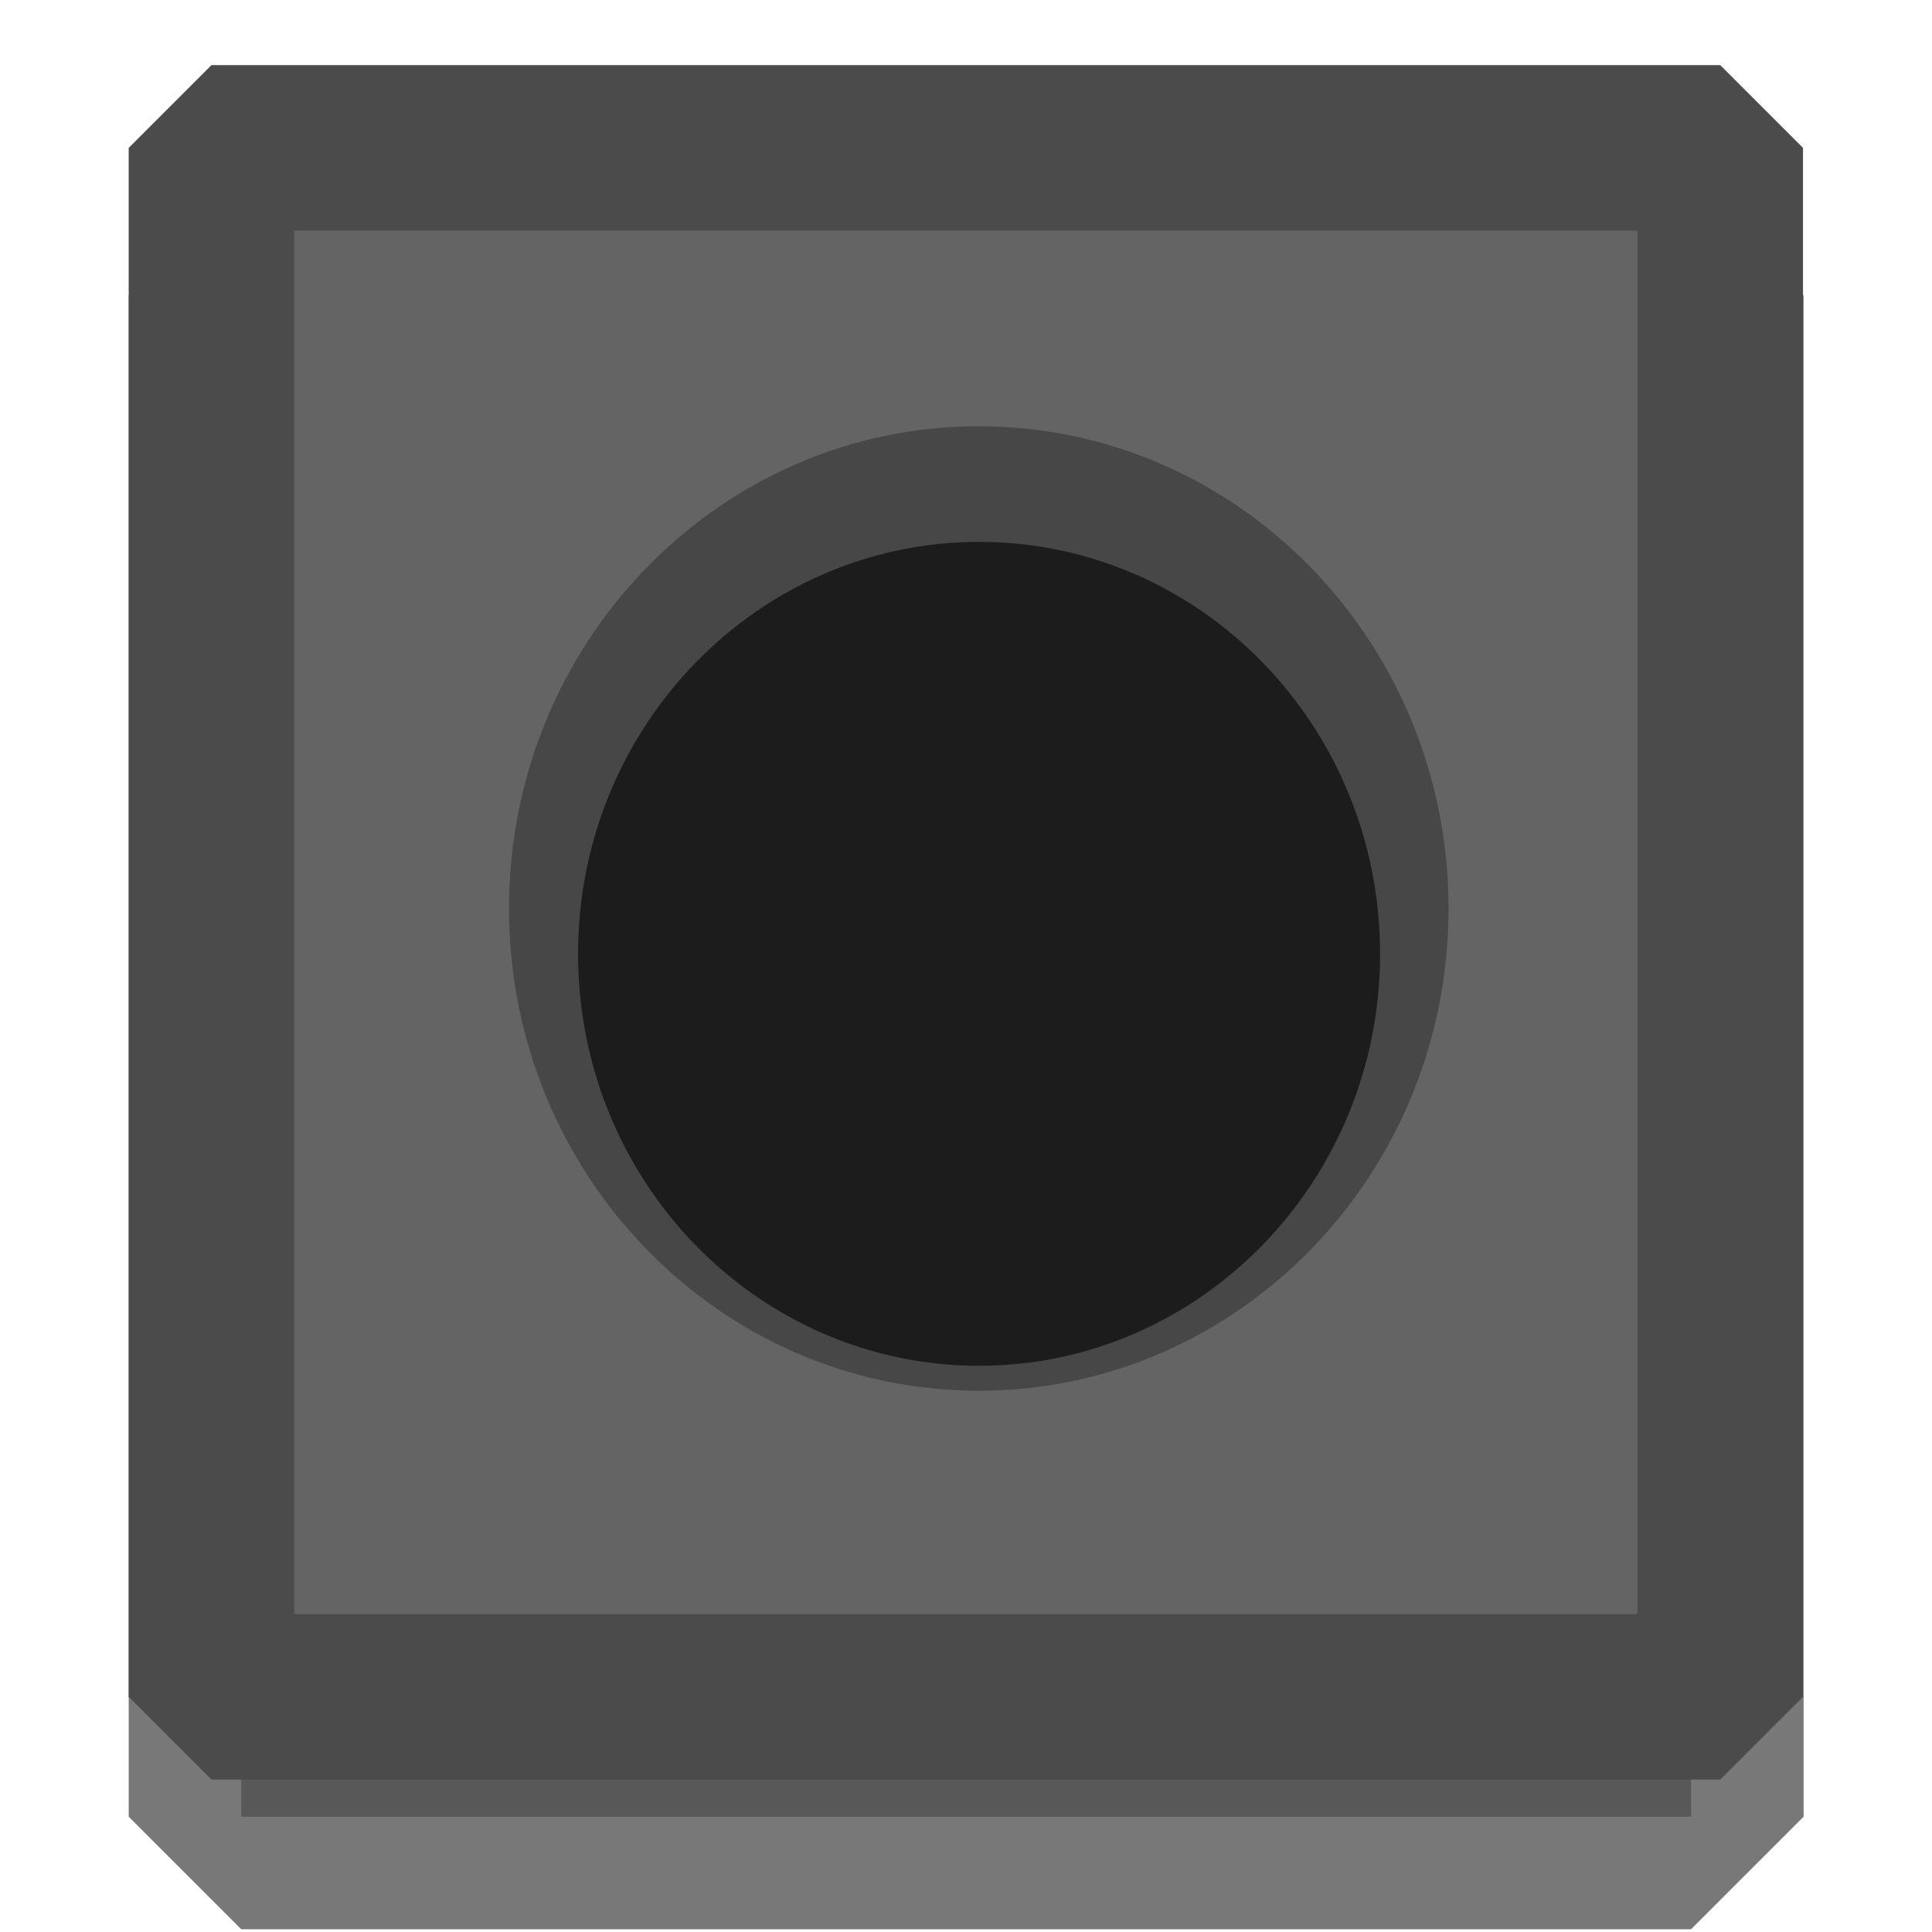 <svg xmlns="http://www.w3.org/2000/svg" xmlns:svg="http://www.w3.org/2000/svg" id="svg15246" width="24" height="24" version="1.1" viewBox="0 0 6.35 6.35"><defs id="defs15240"><clipPath id="clip89"><rect id="rect4864" width="18" height="19" x="0" y="0"/></clipPath><clipPath id="clip90"><path id="path4861" d="m 0.898,0.129 h 16.25 v 17.883 h -16.25 z m 0,0"/></clipPath><mask id="mask44"><g style="filter:url(#alpha)" id="g4858" transform="matrix(0.265,0,0,0.265,89.359,128.578)"><rect style="fill:#000;fill-opacity:.15;stroke:none" id="rect4856" width="3052.87" height="3351.5" x="0" y="0"/></g></mask><filter id="alpha" width="1" height="1" x="0" y="0" filterUnits="objectBoundingBox"><feColorMatrix id="feColorMatrix4149" in="SourceGraphic" type="matrix" values="0 0 0 0 1 0 0 0 0 1 0 0 0 0 1 0 0 0 1 0"/></filter><clipPath id="clipPath17821"><rect id="rect17819" width="18" height="19" x="0" y="0"/></clipPath><clipPath id="clipPath17825"><path id="path17823" d="m 0.898,0.129 h 16.25 v 17.883 h -16.25 z m 0,0"/></clipPath><clipPath id="clip87"><rect id="rect4848" width="24" height="26" x="0" y="0"/></clipPath><clipPath id="clip88"><path id="path4845" d="m 0.684,0.922 h 22.68 v 24.938 H 0.684 Z m 0,0"/></clipPath><mask id="mask43"><g style="filter:url(#alpha)" id="g4842" transform="matrix(0.265,0,0,0.265,89.359,128.578)"><rect style="fill:#000;fill-opacity:.15;stroke:none" id="rect4840" width="3052.87" height="3351.5" x="0" y="0"/></g></mask><filter id="filter17836" width="1" height="1" x="0" y="0" filterUnits="objectBoundingBox"><feColorMatrix id="feColorMatrix17834" in="SourceGraphic" type="matrix" values="0 0 0 0 1 0 0 0 0 1 0 0 0 0 1 0 0 0 1 0"/></filter><clipPath id="clipPath17840"><rect id="rect17838" width="24" height="26" x="0" y="0"/></clipPath><clipPath id="clipPath17844"><path id="path17842" d="m 0.684,0.922 h 22.68 v 24.938 H 0.684 Z m 0,0"/></clipPath></defs><g id="layer8"><rect id="rect9405" width="4.765" height="5" x=".793" y=".971" style="opacity:.59;fill:#1d1d1d;fill-opacity:.592;stroke:#1c1c1c;stroke-width:.74;stroke-linecap:square;stroke-linejoin:bevel;stroke-miterlimit:4;stroke-dasharray:none;stroke-opacity:1;paint-order:stroke fill markers"/><circle style="opacity:1;fill:#b7b7b7;fill-opacity:1;stroke:none;stroke-width:.259;stroke-linecap:square;stroke-linejoin:miter;stroke-miterlimit:4;stroke-dasharray:none;stroke-opacity:1;paint-order:stroke fill markers" id="path2340" cx="-4.626" cy="3.041" r="3.109"/><path style="fill:none;fill-opacity:1;fill-rule:nonzero;stroke:#acacac;stroke-width:.392;stroke-miterlimit:4;stroke-dasharray:none;stroke-opacity:1" id="path4763" d="m -4.626,0.065 c 1.641,0 2.976,1.335 2.976,2.976 0,1.641 -1.335,2.976 -2.976,2.976 -1.641,0 -2.976,-1.335 -2.976,-2.976 0,-1.641 1.335,-2.976 2.976,-2.976"/><path id="path7454" d="m 3.175,0.759 c 1.184,0 2.146,0.988 2.146,2.204 0,1.215 -0.963,2.203 -2.146,2.203 -1.184,0 -2.146,-0.988 -2.146,-2.203 0,-1.215 0.963,-2.204 2.146,-2.204" style="fill:none;fill-opacity:1;fill-rule:nonzero;stroke:#acacac;stroke-width:.286;stroke-miterlimit:4;stroke-dasharray:none;stroke-opacity:1"/><rect style="opacity:1;fill:#646464;fill-opacity:1;stroke:#4b4b4b;stroke-width:.544;stroke-linecap:square;stroke-linejoin:bevel;stroke-miterlimit:4;stroke-dasharray:none;stroke-opacity:1;paint-order:stroke fill markers" id="rect9403" width="4.959" height="5.091" x=".695" y=".486"/></g><g id="layer1" transform="translate(-88.611,-121.204)"><path id="path7265" d="m 93.372,124.19 c 0,0.875 -0.692,1.585 -1.544,1.585 -0.852,0 -1.544,-0.71 -1.544,-1.585 0,-0.875 0.692,-1.585 1.544,-1.585 0.852,0 1.544,0.71 1.544,1.585" style="fill:#474747;fill-opacity:1;fill-rule:nonzero;stroke:none;stroke-width:.307"/><path style="fill:#1c1c1c;fill-opacity:1;fill-rule:nonzero;stroke:none;stroke-width:.262" id="path4761" d="m 93.147,124.339 c 0,0.747 -0.591,1.354 -1.318,1.354 -0.728,0 -1.318,-0.606 -1.318,-1.354 0,-0.747 0.591,-1.354 1.318,-1.354 0.728,0 1.318,0.606 1.318,1.354"/></g></svg>